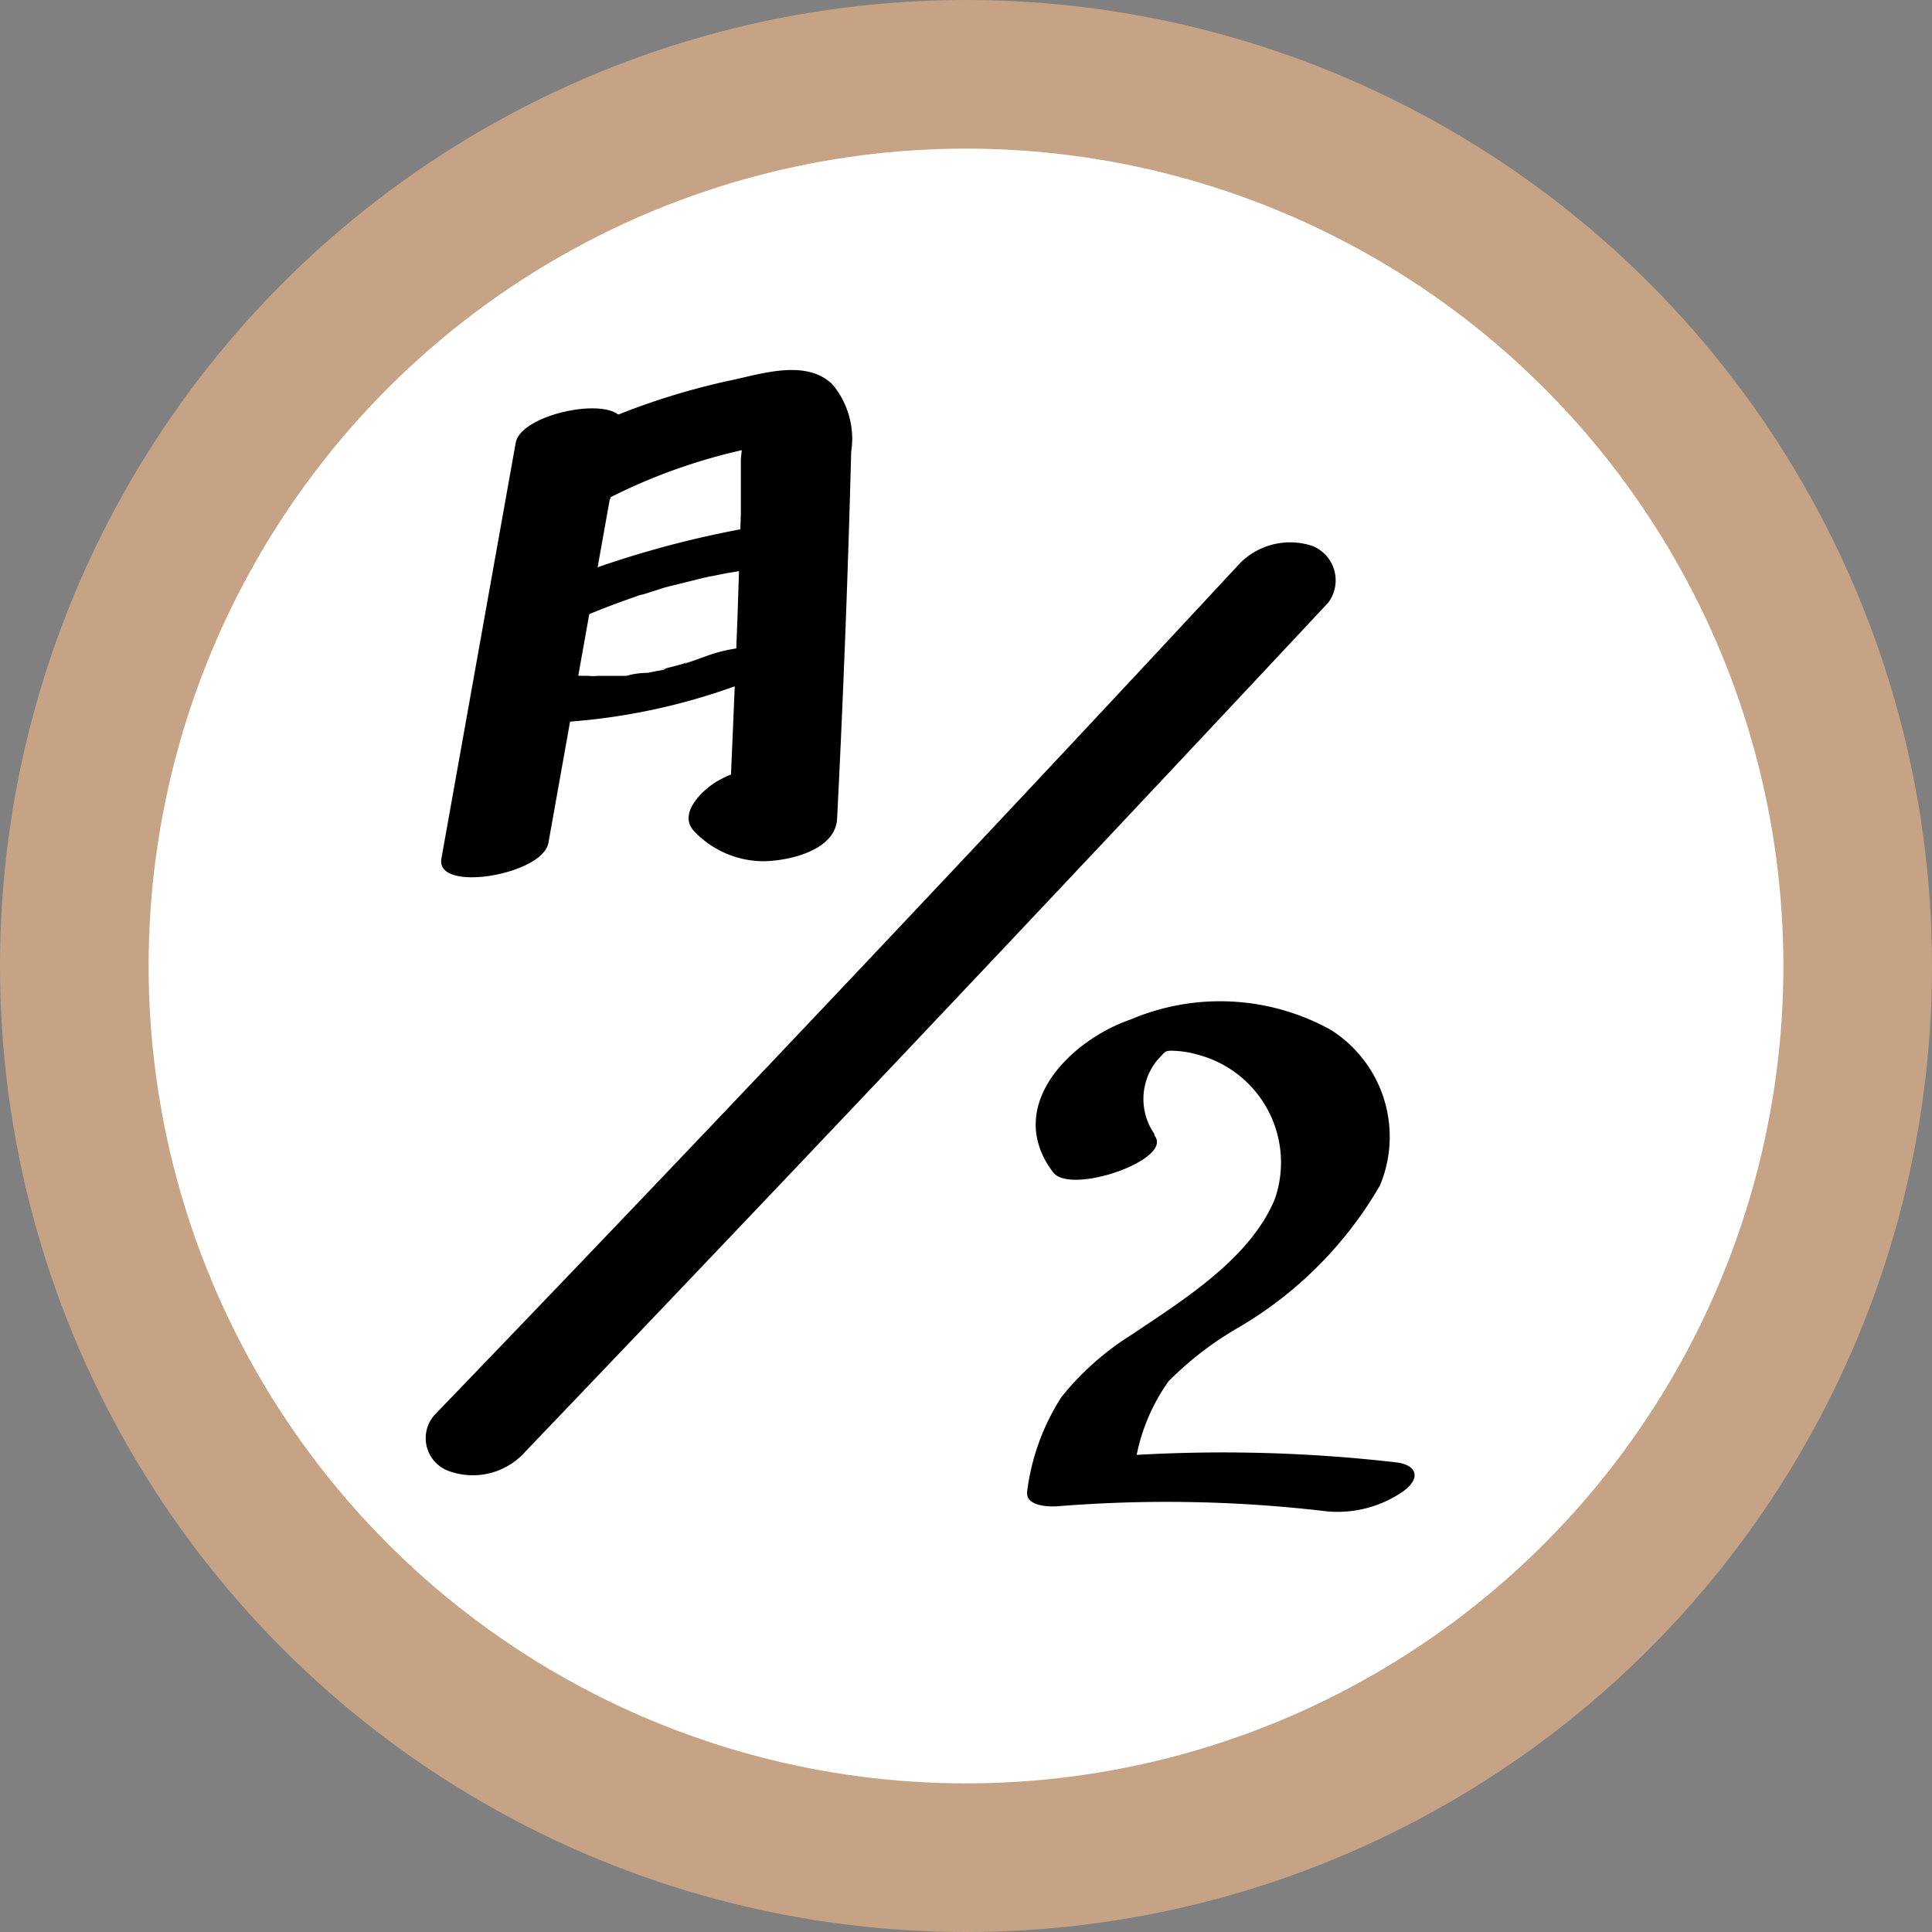 <svg id="レイヤー_1" data-name="レイヤー 1" xmlns="http://www.w3.org/2000/svg" viewBox="0 0 52 52"><rect x="0" y="0" width="52" height="52" fill="#808080" stroke="none"/><defs><style>.cls-1{fill:#fff;stroke:#c6a385;stroke-miterlimit:10;stroke-width:4px;}</style></defs><circle class="cls-1" cx="26" cy="26" r="24"/><path d="M13.88,11.92l-2,11.19c-.17.93,2.72.44,2.88-.42l2-11.2c.16-.93-2.73-.43-2.88.43Z"/><path d="M16.42,13.39a15.34,15.34,0,0,1,4.52-1.46l-1-.19c.08.07,0,.54,0,.64,0,.48,0,1,0,1.45l-.09,2.78q-.11,2.84-.24,5.67l2-1.13c-.15,0-.14,0-.2,0a1.77,1.77,0,0,0-2-.18c-.4.19-1.23.91-.71,1.42a2.58,2.58,0,0,0,1.83.79c.63,0,1.94-.26,2-1.13q.25-4.93.38-9.89a2.28,2.28,0,0,0-.51-1.82c-.7-.67-1.86-.29-2.7-.11a18.94,18.94,0,0,0-4.55,1.6c-.48.24-1.14.84-.71,1.41s1.43.44,2,.18Z"/><path d="M15.67,16.61c.42-.18.86-.35,1.29-.5l.28-.1.19-.06-.19.06c.06,0,.31-.09.38-.11l.28-.09,1.25-.31c-.43.11,0,0,.05,0l.34-.07.68-.11a3.55,3.55,0,0,0,1.1-.36c.18-.09.51-.27.59-.48.18-.54-1-.4-1.19-.37a26.91,26.91,0,0,0-6.09,1.71c-.22.09-1.27.54-.84.91a1.09,1.09,0,0,0,.75.13,3.68,3.68,0,0,0,1.13-.24Z"/><path d="M13.83,19.47A16.86,16.86,0,0,0,20,18.39a2.16,2.16,0,0,0,.81-.45c.1-.11.21-.29.05-.41a1.21,1.21,0,0,0-.75-.11,4.1,4.1,0,0,0-1.13.25l-.53.19c-.12,0-.06,0,.17-.06l-.17.05-.26.07-.51.13c.45-.11.16,0,.05,0l-.3.06a2.12,2.12,0,0,0-.57.08l.19,0-.18,0-.26,0-.52,0a1.22,1.22,0,0,1-.27,0c.33,0-.05,0-.12,0a3.5,3.5,0,0,0-2,.55c-.13.09-.39.25-.34.45s.38.23.52.23Z"/><path d="M33.29,15.25Q22.6,26.76,11.69,38.09a.94.94,0,0,0,.41,1.51,1.89,1.89,0,0,0,2.05-.54Q25,27.72,35.75,16.22a1,1,0,0,0-.41-1.52,1.9,1.9,0,0,0-2.05.55Z"/><path d="M31.07,30.52a1.65,1.65,0,0,1,.09-2c.2-.21.19-.23.34-.24a2.72,2.72,0,0,1,.75.11,3,3,0,0,1,2.06,3.89c-.67,1.6-2.45,2.7-3.83,3.63a7.54,7.54,0,0,0-1.91,1.69,6.1,6.1,0,0,0-.92,2.51c-.08.43.55.45.83.43a36.6,36.6,0,0,1,7.25.14,3.1,3.1,0,0,0,2.05-.55c.46-.34.37-.7-.2-.77a40.79,40.79,0,0,0-7.89-.14l.83.43a5.17,5.17,0,0,1,.93-2.47,8.88,8.88,0,0,1,1.85-1.43,10.55,10.55,0,0,0,3.84-3.84,3.4,3.4,0,0,0-1.32-4.19,6.15,6.15,0,0,0-5.39-.28C28.8,28,27,29.79,28.35,31.56c.49.61,3.26-.36,2.72-1Z"/></svg>